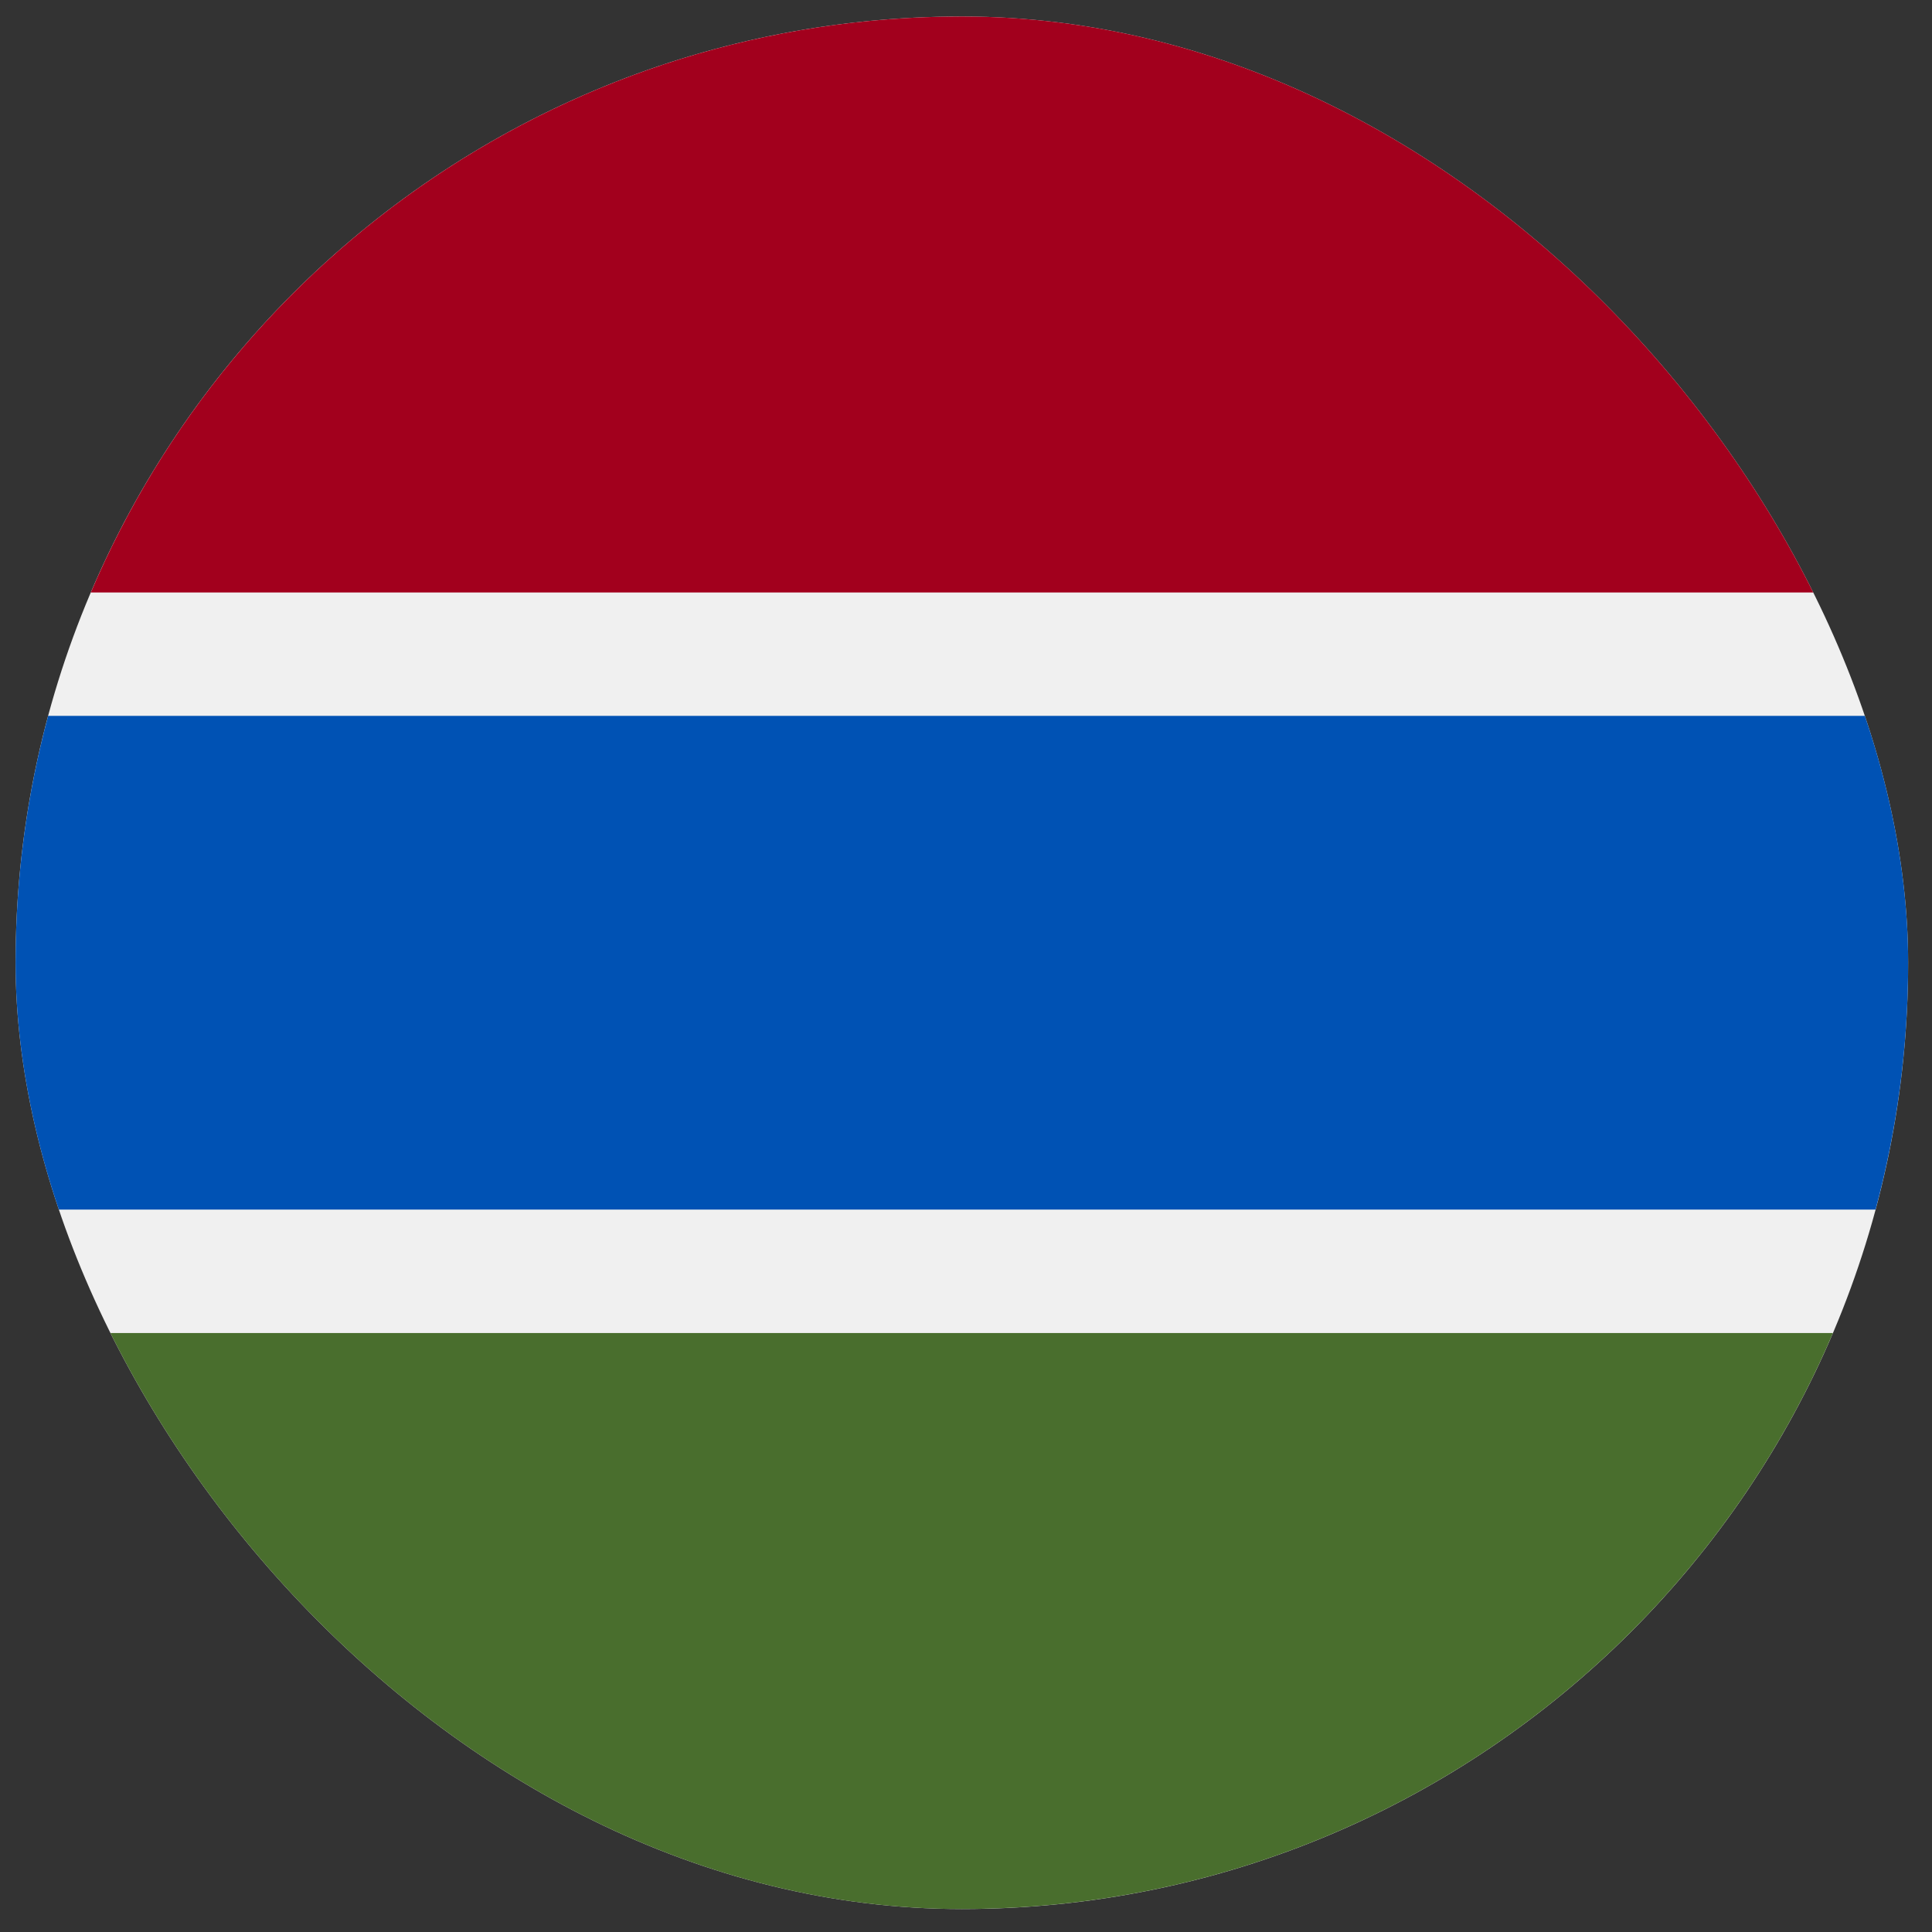 <svg width="49" height="49" viewBox="0 0 49 49" fill="none" xmlns="http://www.w3.org/2000/svg">
<rect x="0" y="0" width="49" height="49" fill="#333333" stroke="none"/>
<g clip-path="url(#clip0_2743_1283)">
<path d="M24.395 48.418C37.649 48.418 48.395 37.673 48.395 24.418C48.395 11.163 37.649 0.418 24.395 0.418C11.14 0.418 0.395 11.163 0.395 24.418C0.395 37.673 11.14 48.418 24.395 48.418Z" fill="#F0F0F0"/>
<path d="M24.395 0.418C14.473 0.418 5.958 6.439 2.303 15.027H46.488C42.832 6.439 34.317 0.418 24.395 0.418Z" fill="#A2001D"/>
<path d="M24.395 48.417C34.317 48.417 42.832 42.396 46.487 33.809H2.303C5.958 42.396 14.473 48.417 24.395 48.417Z" fill="#496E2D"/>
<path d="M47.568 18.156H1.221C0.683 20.152 0.395 22.251 0.395 24.417C0.395 26.583 0.683 28.682 1.221 30.678H47.568C48.106 28.682 48.395 26.583 48.395 24.417C48.395 22.251 48.106 20.152 47.568 18.156Z" fill="#0052B4"/>
</g>
<defs>
<clipPath id="clip0_2743_1283">
<rect x="0.395" y="0.418" width="48" height="48" rx="24" fill="white"/>
</clipPath>
</defs>
</svg>
